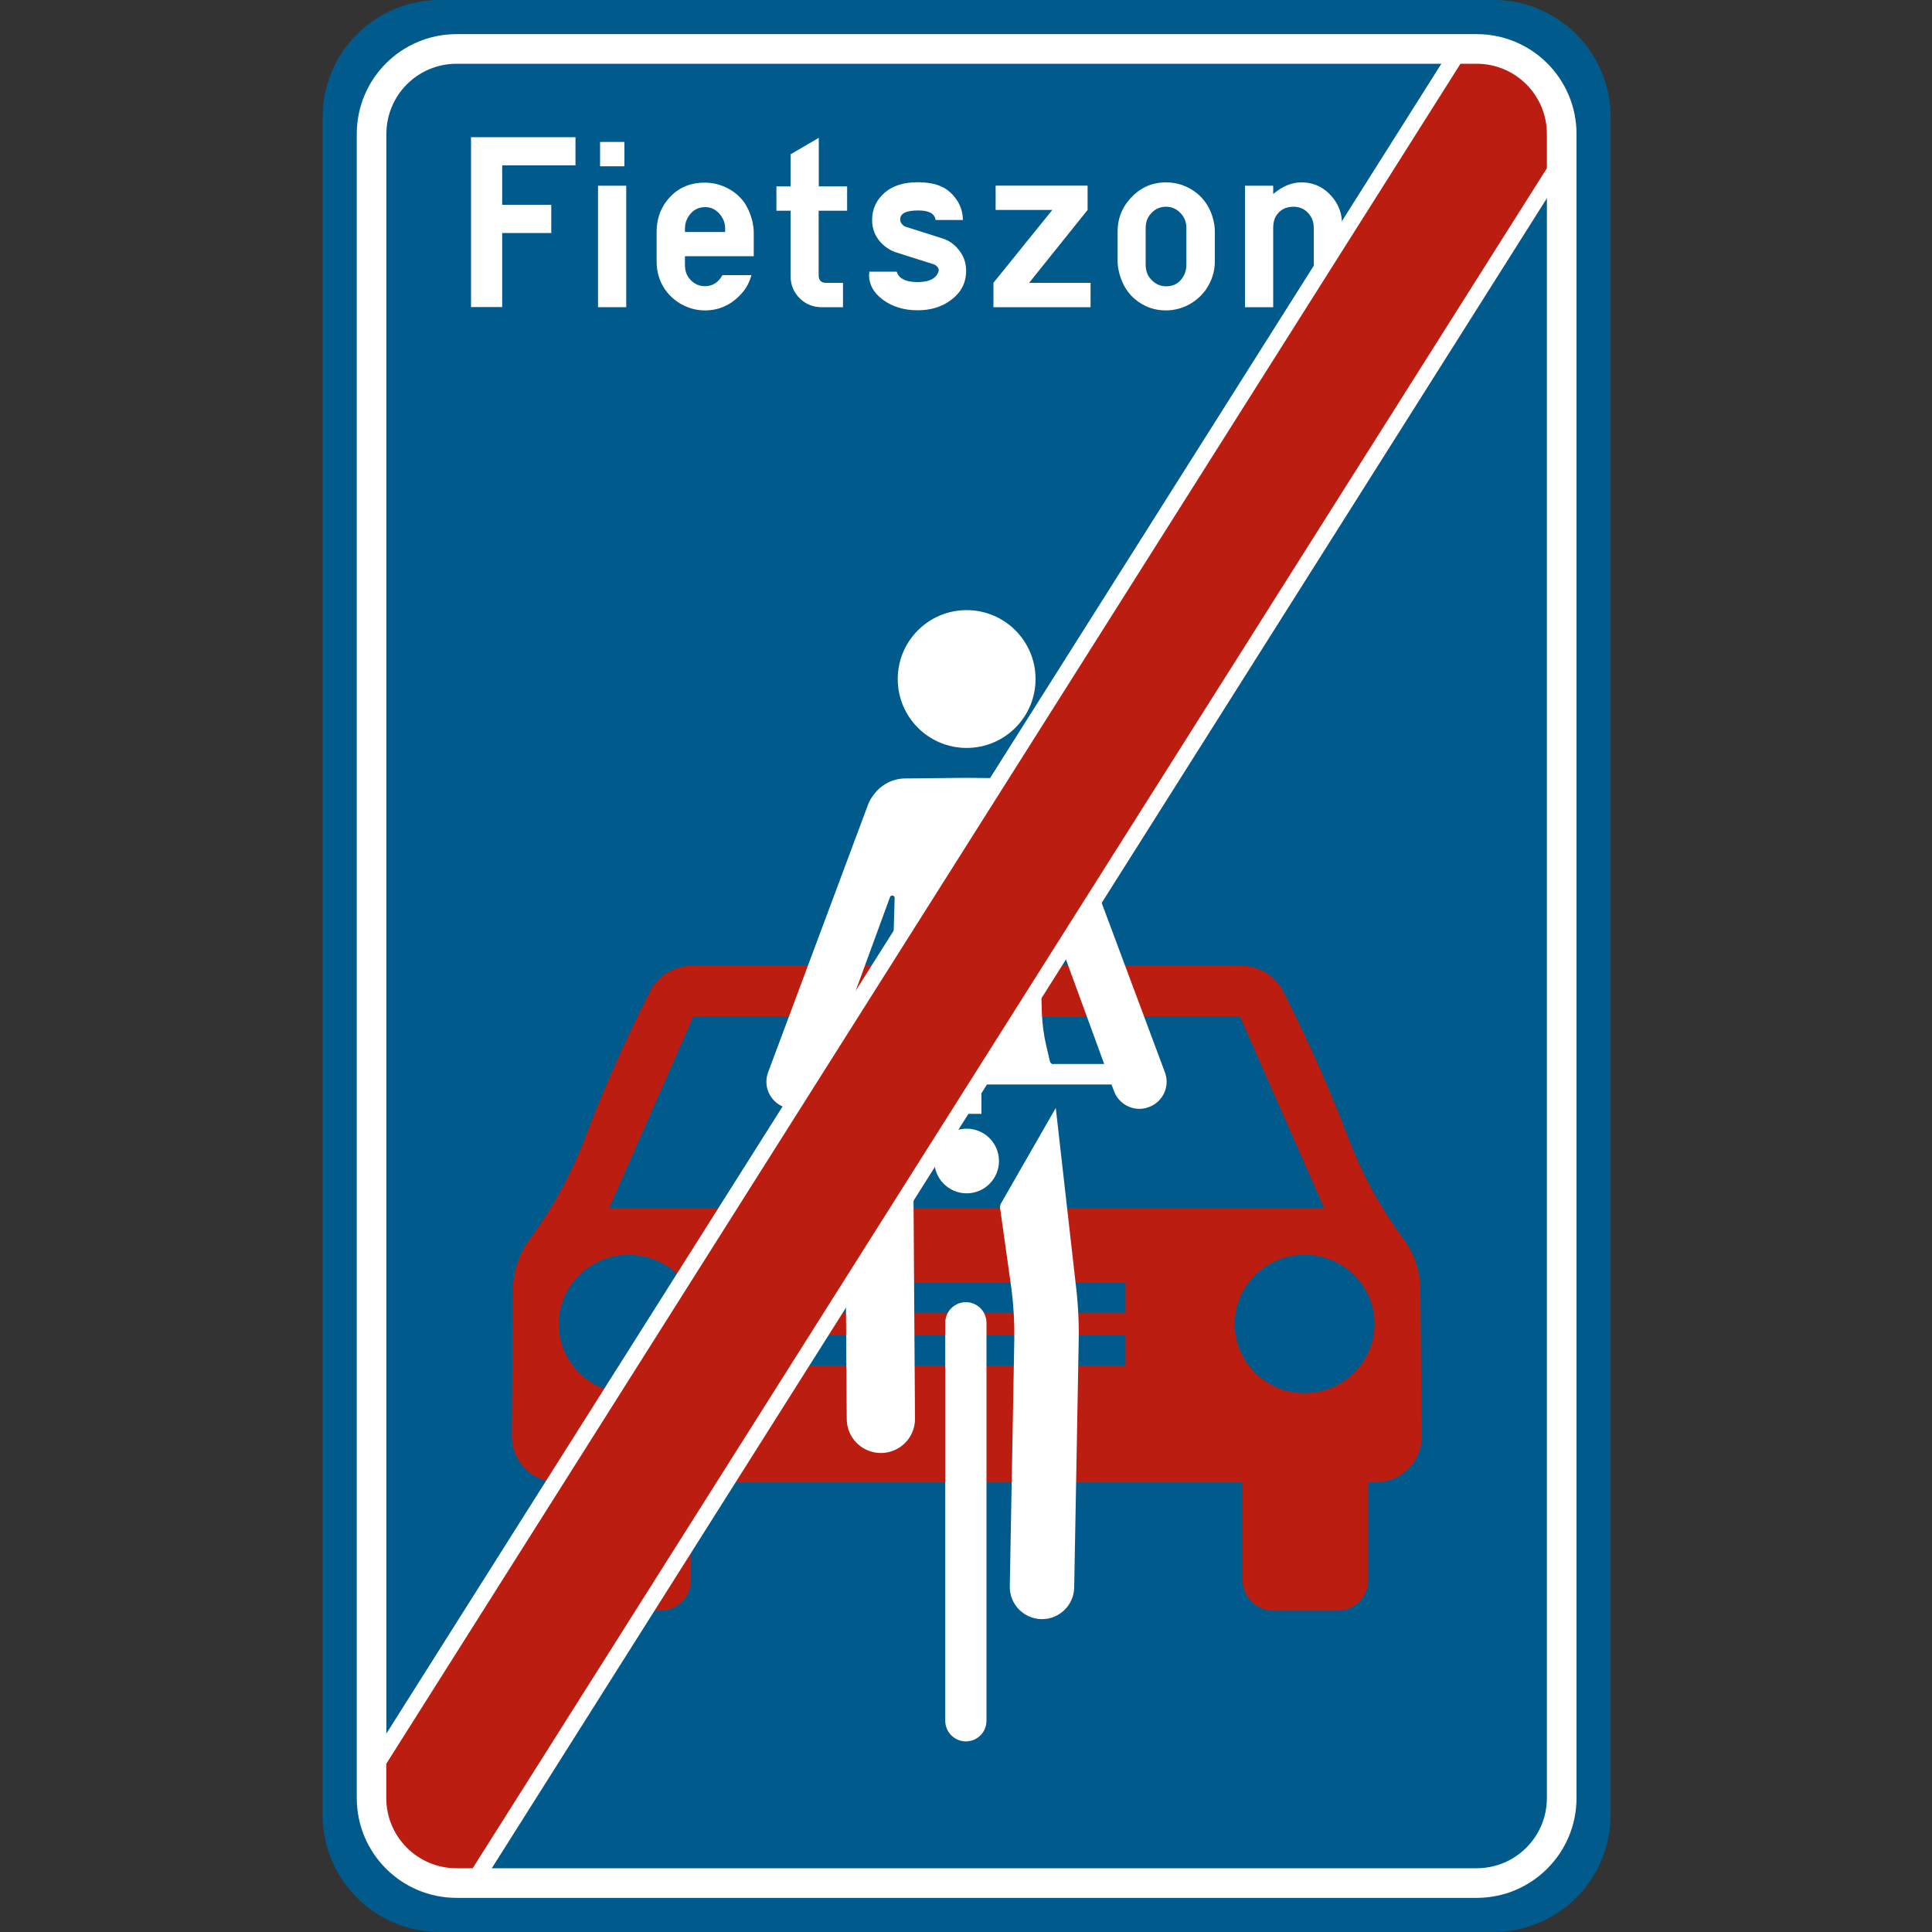 <?xml version="1.0" encoding="utf-8"?>
<!-- Generator: Adobe Illustrator 28.0.0, SVG Export Plug-In . SVG Version: 6.00 Build 0)  -->
<svg version="1.1" id="Calque_1" xmlns="http://www.w3.org/2000/svg" xmlns:xlink="http://www.w3.org/1999/xlink" x="0px" y="0px"
	 viewBox="0 0 1500 1500" style="enable-background:new 0 0 1500 1500;" xml:space="preserve">
<rect x="0" y="0" width="1500" height="1500" fill="#333333" stroke="none"/>
<style type="text/css">
	.st0{fill:#005B8C;}
	.st1{fill:none;stroke:#FFFFFF;stroke-width:23;stroke-miterlimit:10;}
	.st2{fill:#BB1E10;}
	.st3{fill:none;stroke:#FFFFFF;stroke-width:32;stroke-linecap:round;stroke-miterlimit:10;}
	.st4{fill:#FFFFFF;}
	.st5{fill:none;stroke:#FFFFFF;stroke-width:53;stroke-linecap:round;stroke-miterlimit:10;}
</style>
<path id="fond" class="st0" d="M1159.5,1500h-818c-50.3,0-91-40.7-91-91V91c0-50.3,40.7-91,91-91h818c50.3,0,91,40.7,91,91v1318
	C1250.5,1459.3,1209.7,1500,1159.5,1500z"/>
<path id="contour" class="st1" d="M1146.5,1462h-792c-36.5,0-66-29.5-66-66V104c0-36.5,29.5-66,66-66h792c36.5,0,66,29.5,66,66v1292
	C1212.5,1432.5,1182.9,1462,1146.5,1462z"/>
<path id="voiture" class="st2" d="M1102.8,1001.1c-0.1-14.2-4.8-27.9-13.3-39.4c-5.2-7-10.8-15.2-16.5-24.5
	c-16-26.3-23.8-47.6-29.6-62.4c-9.5-24.7-24.4-60.2-47.1-105.1c-1.5-2.9-5.4-9.5-13.4-14.5c-5.6-3.4-12.2-5.4-19.1-5.4
	c-71.1-0.3-142.2-0.6-213.3-0.9c-71.1,0.3-142.2,0.6-213.3,0.9c-6.9,0-13.5,2-19.1,5.4c-8.1,4.9-12,11.6-13.4,14.5
	c-22.7,44.9-37.6,80.4-47.1,105.1c-5.7,14.9-13.6,36.2-29.6,62.4c-5.7,9.3-11.3,17.5-16.5,24.5c-8.5,11.4-13.1,25.2-13.3,39.4
	l-0.8,114.3c0,19.6,16.1,35.5,35.9,35.5h5.6v75.8c0,13.1,10.8,23.8,24,23.8h49.6c13.3,0,24-10.6,24-23.8v-75.8h214.1h214.1v75.8
	c0,13.1,10.8,23.8,24,23.8h49.6c13.3,0,24-10.6,24-23.8v-75.8h5.6c19.8,0,35.9-15.9,35.9-35.5L1102.8,1001.1z M538.4,789l212.1,0.6
	l212.1-0.6l65.4,148.8H750.5H473L538.4,789z M488.1,1081.6c-30,0-54.3-24-54.3-53.7c0-29.6,24.3-53.7,54.3-53.7
	c30,0,54.3,24,54.3,53.7C542.3,1057.6,518,1081.6,488.1,1081.6z M873.8,1060.2H750.5H627.2v-23.4h123.3h123.3V1060.2z M873.8,1019.2
	H750.5H627.2v-23.4h123.3h123.3V1019.2z M1012.9,1081.6c-30,0-54.3-24-54.3-53.7c0-29.6,24.3-53.7,54.3-53.7c30,0,54.3,24,54.3,53.7
	C1067.1,1057.6,1042.8,1081.6,1012.9,1081.6z"/>
<g id="velo">
	<line class="st3" x1="749.9" y1="1027" x2="749.9" y2="1336"/>
	<path class="st4" d="M777.3,934.1c-0.7,1.3-1,2.7-0.8,4.1l8.9,63.3c1.6,12.7,2.3,25.7,2.1,38.5l-3.5,191.6
		c-0.3,13.8,10.7,25.2,24.5,25.5c0.2,0,0.3,0,0.5,0c13.6,0,24.7-10.9,25-24.5l3.5-191.6c0.3-15.2-0.6-30.6-2.5-45.7l-15.3-135.1
		L777.3,934.1z"/>
	<line class="st5" x1="682.5" y1="892.5" x2="683.9" y2="1101.6"/>
	<path class="st4" d="M904.5,832.7L827,625.1c-1-2.7-2.4-5.3-4.2-7.6l-0.8-1.1c-2.3-3.1-5.3-5.7-8.6-7.7c-4.4-2.6-9.4-4.1-14.6-4.3
		l-48.4-0.5l-48.4,0.5c-5.1,0.2-10.1,1.6-14.6,4.3c-3.3,2-6.3,4.6-8.6,7.7l-0.8,1.1c-1.8,2.3-3.2,4.9-4.2,7.6l-77.5,207.6
		c-4,10.9,1.7,22.9,12.6,26.9c2.4,0.9,4.8,1.3,7.2,1.3c8.6,0,16.6-5.3,19.7-13.8l1.9-5.1h101v22.8h23.3V842h101l1.9,5.1
		c3.1,8.5,11.2,13.8,19.7,13.8c2.4,0,4.8-0.4,7.2-1.3C902.8,855.7,908.5,843.6,904.5,832.7z M692,786.8c-0.3,8.6-1.5,17.2-3.5,25.5
		l-2.8,11.8c-0.3,1.2-1.4,2.1-2.6,2.1h-39.6L691,696.5c0.7-2,3.7-1.4,3.6,0.7L692,786.8z M817.8,826.2c-1.2,0-2.3-0.8-2.6-2.1
		l-2.8-11.8c-2-8.4-3.1-16.9-3.5-25.5l-2.6-89.6c-0.1-2.1,2.9-2.7,3.6-0.7l47.4,129.6H817.8z"/>
	<circle class="st4" cx="750.5" cy="901.4" r="25.1"/>
	<circle class="st4" cx="750.5" cy="527.2" r="53.5"/>
</g>
<g>
	<path class="st4" d="M365.7,238.5v-132h81.1v21.9h-56.9V159h38.1v21.9h-38.1v57.5H365.7z"/>
	<path class="st4" d="M464.3,238.5v-94.3h21.9v94.3H464.3z M465.9,129.1v-18.9h18.9v18.9H465.9z"/>
	<path class="st4" d="M531.8,198.9v7c0,4.3,1.2,7.8,3.7,10.7c3.2,3.7,7.1,5.6,11.8,5.6c5.9,0,10.5-2.9,13.6-8.6h22.5
		c-1.4,5.3-3.8,9.9-7.3,13.9c-7.9,9-17.5,13.5-28.8,13.5c-5.6,0-11-1.2-16.1-3.7c-5.2-2.4-9.5-5.9-13.1-10.2
		c-5.5-6.7-8.3-14.8-8.3-24.3v-22.8c0-9,2.5-16.9,7.5-23.6c7.3-9.7,17.2-14.6,29.8-14.6c6,0,11.7,1.3,17.1,4
		c5.4,2.6,9.8,6.3,13.2,10.8c3.1,4.3,5.3,9.4,6.8,15.5c0.6,2.9,1,5.5,1,7.9v18.9H531.8z M563,180.1v-2.8c0-3.7-1.2-7.2-3.6-10.3
		c-3.1-4.1-7.1-6.2-11.9-6.2c-5.7,0-10.2,2.6-13.3,7.8c-1.6,2.7-2.4,5.6-2.4,8.7v2.8H563z"/>
	<path class="st4" d="M635.6,163.6v50.3c0.1,3.8,2,5.7,5.8,5.7h13.1v18.9h-16.5c-6.4,0-12-2.1-16.5-6.3c-5.2-4.9-7.8-11-7.7-18.3
		v-50.3h-11v-18.9h11v-24.9l21.9-12.8v37.7h22v18.9H635.6z"/>
	<path class="st4" d="M674.9,210.9h21.3c1.7,5.4,7.1,8.1,16.1,8.1c7.5,0,12.5-1.8,15-5.5c1-1.4,1.5-2.7,1.5-4c0-0.9-0.5-1.8-1.4-2.7
		c-0.8-0.7-1.5-1.2-1.9-1.4l-29.3-9.3c-4.8-1.5-8.9-4.2-12.3-7.8c-4.5-4.8-6.8-10.7-6.8-17.5c0-8.6,3.4-15.8,10.2-21.6
		c6.3-5.2,14.7-7.7,25.3-7.7c11,0,19.3,2.5,24.9,7.6c6.6,6,10,13.2,10.1,21.7h-21.2c-0.4-2.5-1.7-4.4-3.9-5.6
		c-2.2-1.2-5.4-1.8-9.7-1.8c-9.3,0-13.9,2.3-13.9,7c0,1.2,0.4,2.4,1.3,3.5c0.9,1.1,1.9,1.8,3.1,2.2l28.4,9c4.8,1.5,8.9,4.3,12.3,8.4
		c4.1,4.8,6.1,10.4,6.1,16.8c0,9.2-3.9,16.8-11.7,22.6c-7.1,5.4-15.8,8-26,8c-10.8,0-20-2.9-27.5-8.6c-6.6-5.1-10.1-11.3-10.2-18.6
		C674.9,213.2,674.9,212.2,674.9,210.9z"/>
	<path class="st4" d="M799,219.6h47.7v18.9h-75.4v-18.9l45.7-56.6h-44v-18.9h71.4v18.9L799,219.6z"/>
	<path class="st4" d="M867.7,202.8v-23c0-9.2,2.8-17.2,8.5-24.1c7.7-9.4,17.4-14.1,29.1-14.1c8.9,0,16.8,2.8,23.8,8.3
		c6.1,4.9,10.3,11.4,12.6,19.5c1,3.6,1.5,7.1,1.5,10.3v23c0,7.9-2.2,15.1-6.7,21.8c-3.4,4.8-7.6,8.7-12.9,11.7
		c-5.8,3.2-12,4.8-18.5,4.8c-9,0-17-2.9-24-8.8c-5.5-4.6-9.4-10.9-11.7-18.7C868.3,209.7,867.7,206.1,867.7,202.8z M921.1,205.4V177
		c0-4.4-1.4-8.2-4.3-11.3c-3.2-3.5-7.1-5.2-11.5-5.2c-5.3,0-9.6,2.3-12.9,6.8c-1.9,2.6-2.9,5.9-2.9,9.8v28.4c0,4.2,1.1,7.7,3.4,10.5
		c3.4,4.2,7.5,6.3,12.6,6.3c5.8,0,10.2-2.5,13.2-7.6C920.4,211.9,921.1,208.8,921.1,205.4z"/>
	<path class="st4" d="M966.6,238.5v-94.3h21.9v6.4c7.2-6,14.5-9,21.8-9c10.1,0,18.3,4.1,24.8,12.3c4.5,5.7,6.8,12.3,6.8,19.6v65
		H1020V177c0-4.4-1.3-8.1-4-11.2c-3-3.5-7-5.3-11.8-5.3c-6.1,0-10.6,2.5-13.6,7.4c-1.4,2.3-2.1,5.4-2.1,9.1v61.5H966.6z"/>
	<path class="st4" d="M1085.6,198.9v7c0,4.3,1.2,7.8,3.7,10.7c3.2,3.7,7.1,5.6,11.8,5.6c5.9,0,10.5-2.9,13.6-8.6h22.5
		c-1.4,5.3-3.8,9.9-7.3,13.9c-7.9,9-17.5,13.5-28.8,13.5c-5.6,0-11-1.2-16.1-3.7c-5.2-2.4-9.5-5.9-13.1-10.2
		c-5.5-6.7-8.3-14.8-8.3-24.3v-22.8c0-9,2.5-16.9,7.5-23.6c7.3-9.7,17.2-14.6,29.8-14.6c6,0,11.7,1.3,17.1,4
		c5.4,2.6,9.8,6.3,13.2,10.8c3.1,4.3,5.3,9.4,6.8,15.5c0.6,2.9,1,5.5,1,7.9v18.9H1085.6z M1116.9,180.1v-2.8c0-3.7-1.2-7.2-3.6-10.3
		c-3.1-4.1-7.1-6.2-11.9-6.2c-5.7,0-10.2,2.6-13.3,7.8c-1.6,2.7-2.4,5.6-2.4,8.7v2.8H1116.9z"/>
</g>
<g id="barre">
	<path class="st2" d="M354.5,1456.8c-33.5,0-60.8-27.3-60.8-60.8v-28.4L1130.5,43.2h16c33.5,0,60.8,27.3,60.8,60.8v28.4
		L370.5,1456.8H354.5z"/>
	<path class="st4" d="M1146.5,49.5c30.1,0,54.5,24.4,54.5,54.5v26.6L367,1450.5h-12.6c-30.1,0-54.5-24.4-54.5-54.5v-26.6
		L1133.9,49.5H1146.5 M1146.5,37h-12.6h-6.9l-3.7,5.8L289.4,1362.7l-1.9,3.1v3.6v26.6c0,36.9,30.1,67,67,67H367h6.9l3.7-5.8
		l833.9-1319.9l1.9-3.1v-3.6V104C1213.5,67.1,1183.4,37,1146.5,37L1146.5,37z"/>
</g>
</svg>
